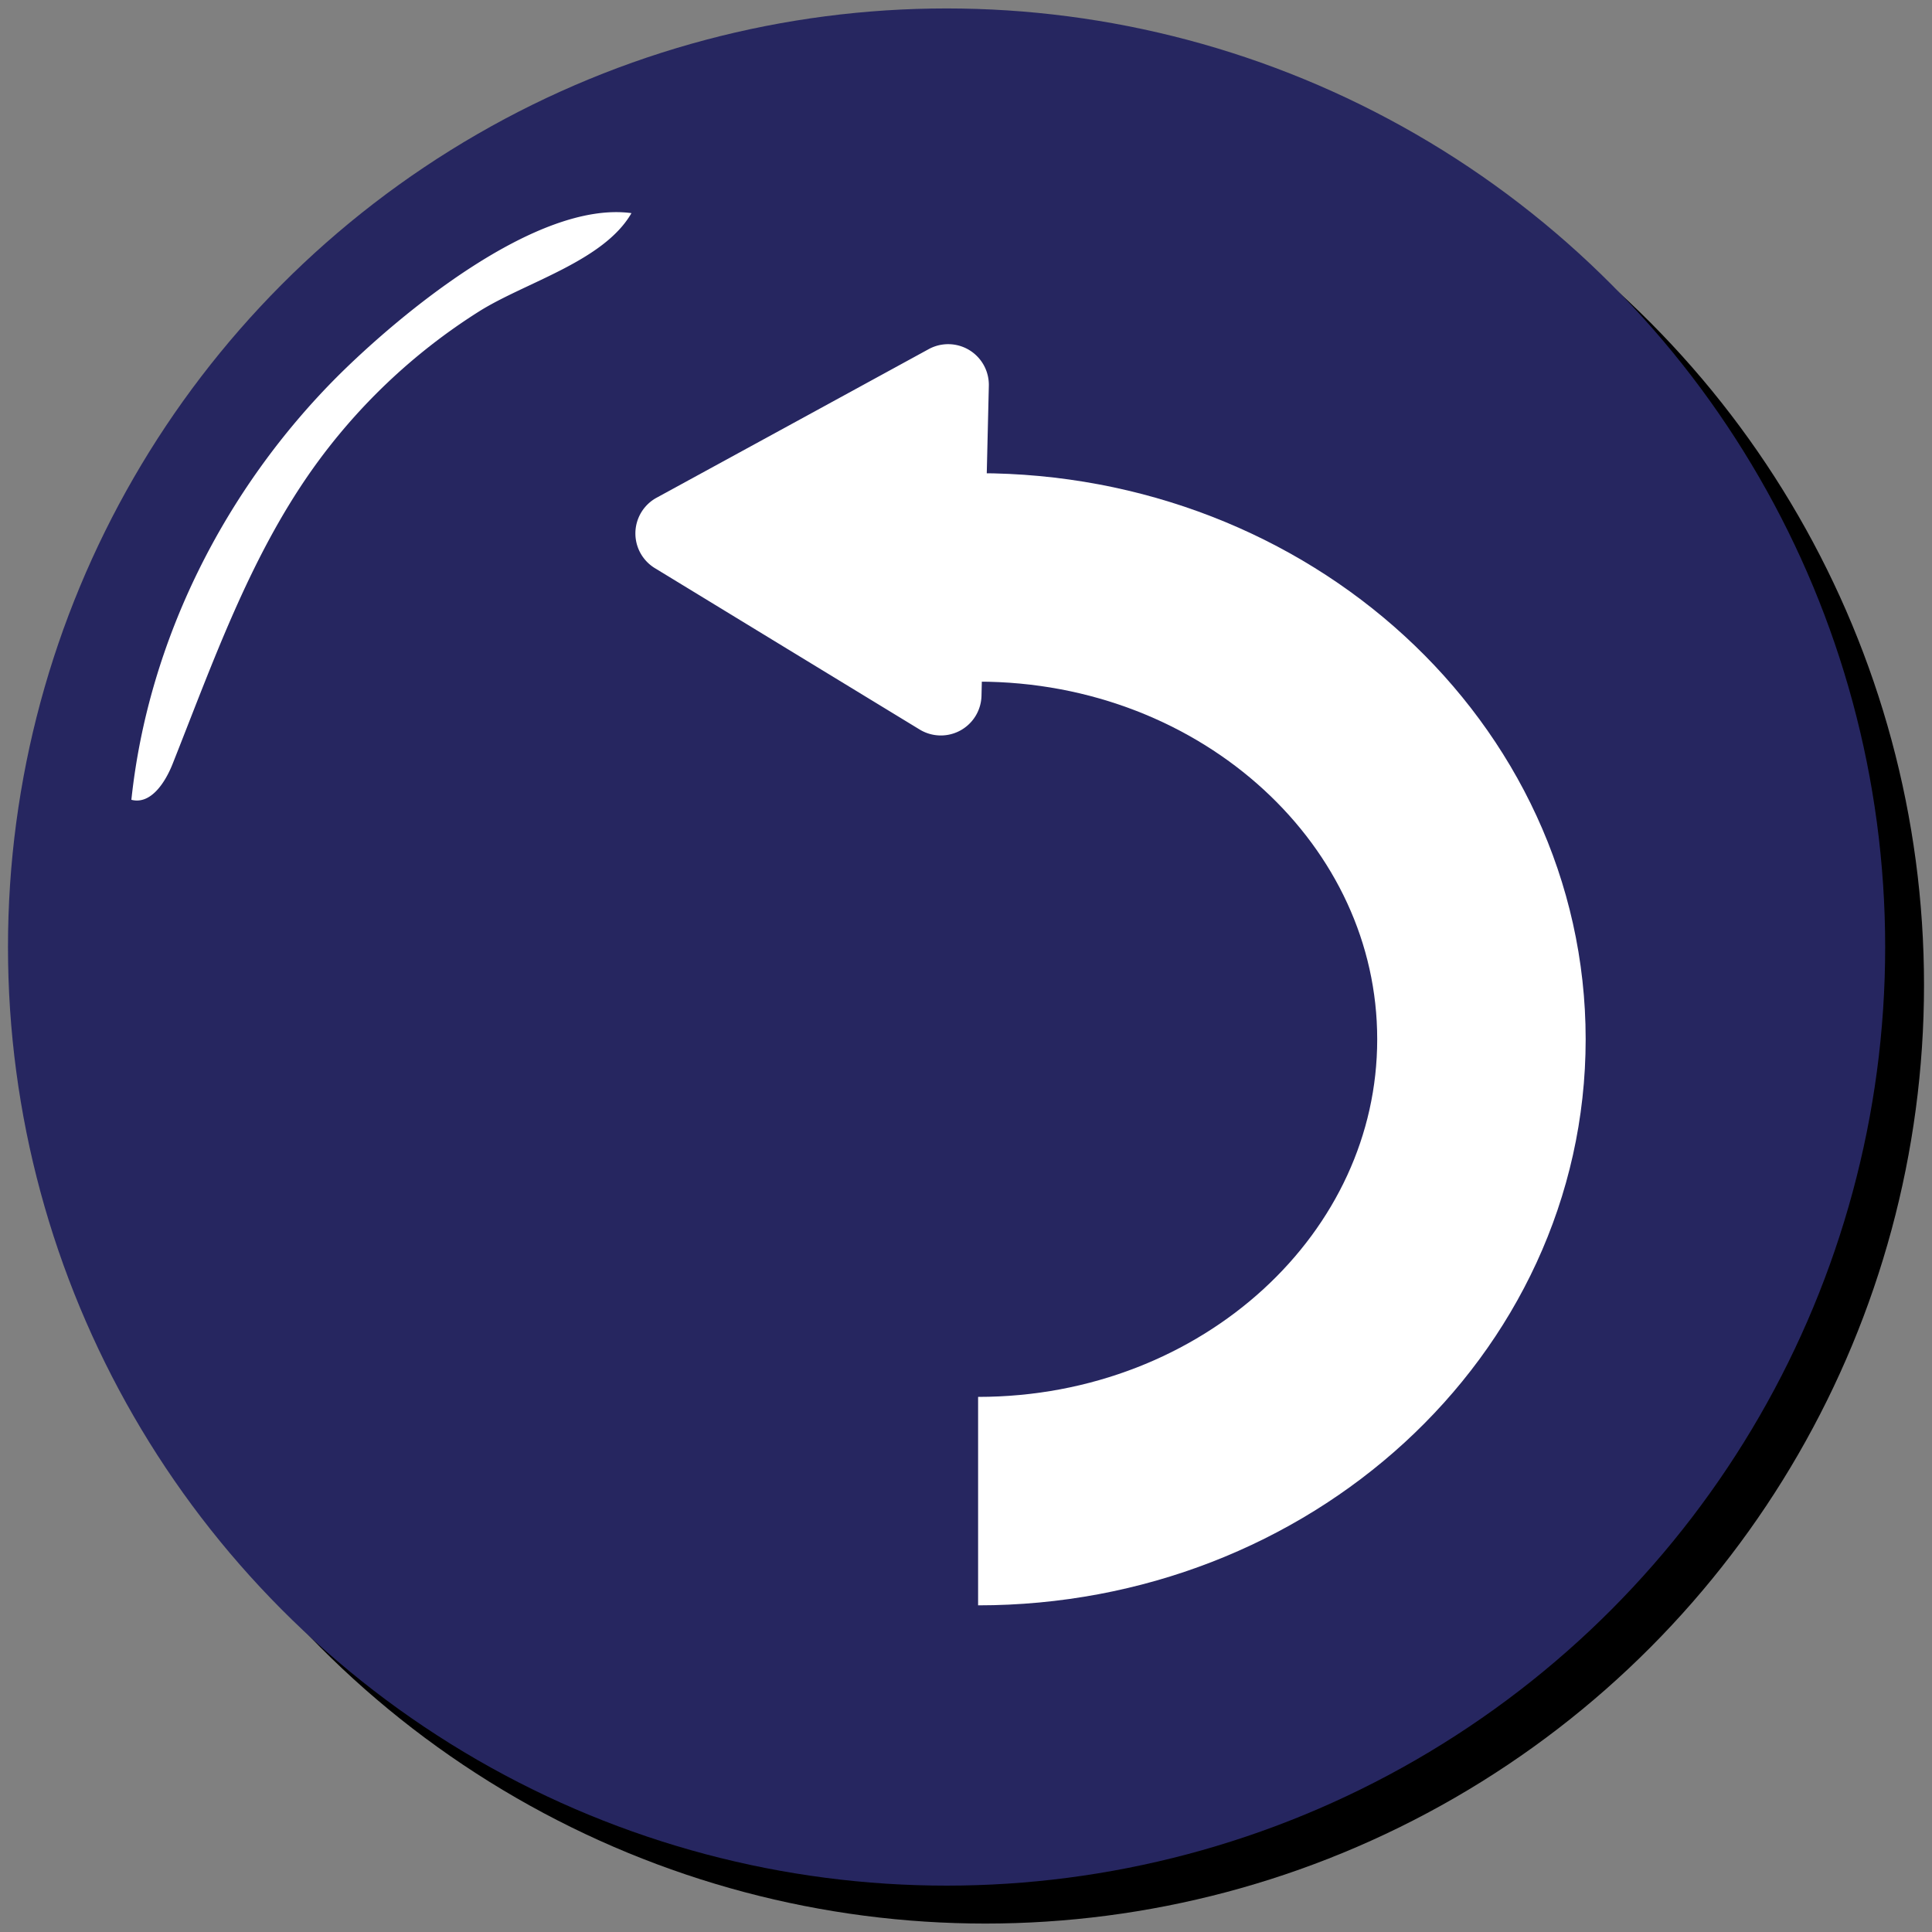 <svg id="Layer_1" data-name="Layer 1" xmlns="http://www.w3.org/2000/svg" width="380" height="380" viewBox="0 0 380 380"><rect x="0" y="0" width="380" height="380" fill="#808080" stroke="none"/><defs><style>.cls-1,.cls-4{fill:none;stroke:#fff;stroke-miterlimit:10;}.cls-1{stroke-width:35px;}.cls-2{fill:#262660;}.cls-3{fill:#fff;}.cls-4{stroke-width:41px;}</style></defs><title>bpttum_replay</title><circle cx="193.82" cy="193.73" r="184.61"/><path class="cls-1" d="M173.38,105.62c54.84-10.09,101,41.56,101,92.83s-45.22,92.83-101,92.83"/><circle class="cls-2" cx="186.18" cy="186.27" r="184.61"/><path class="cls-3" d="M25.84,157.31c3.81,1,6.66-3.4,8.11-7.06,7.86-19.79,15-40.17,27.25-57.6a116.34,116.34,0,0,1,33-31.38c9.1-5.74,24.53-9.85,30-19.35-18.73-2.53-45.64,20-57.71,32C44.24,96.15,29.17,125.88,25.84,157.31Z"/><path class="cls-4" d="M192.38,113.57c54.67,0,99,40.67,99,90.84s-44.33,90.84-99,90.84"/><path class="cls-3" d="M128.86,111.78a8,8,0,0,1,.33-13.91L155.9,83.29,182.61,68.7a8,8,0,0,1,11.88,7.24l-.72,30.42-.72,30.43a8,8,0,0,1-12.21,6.67l-26-15.84Z"/></svg>
